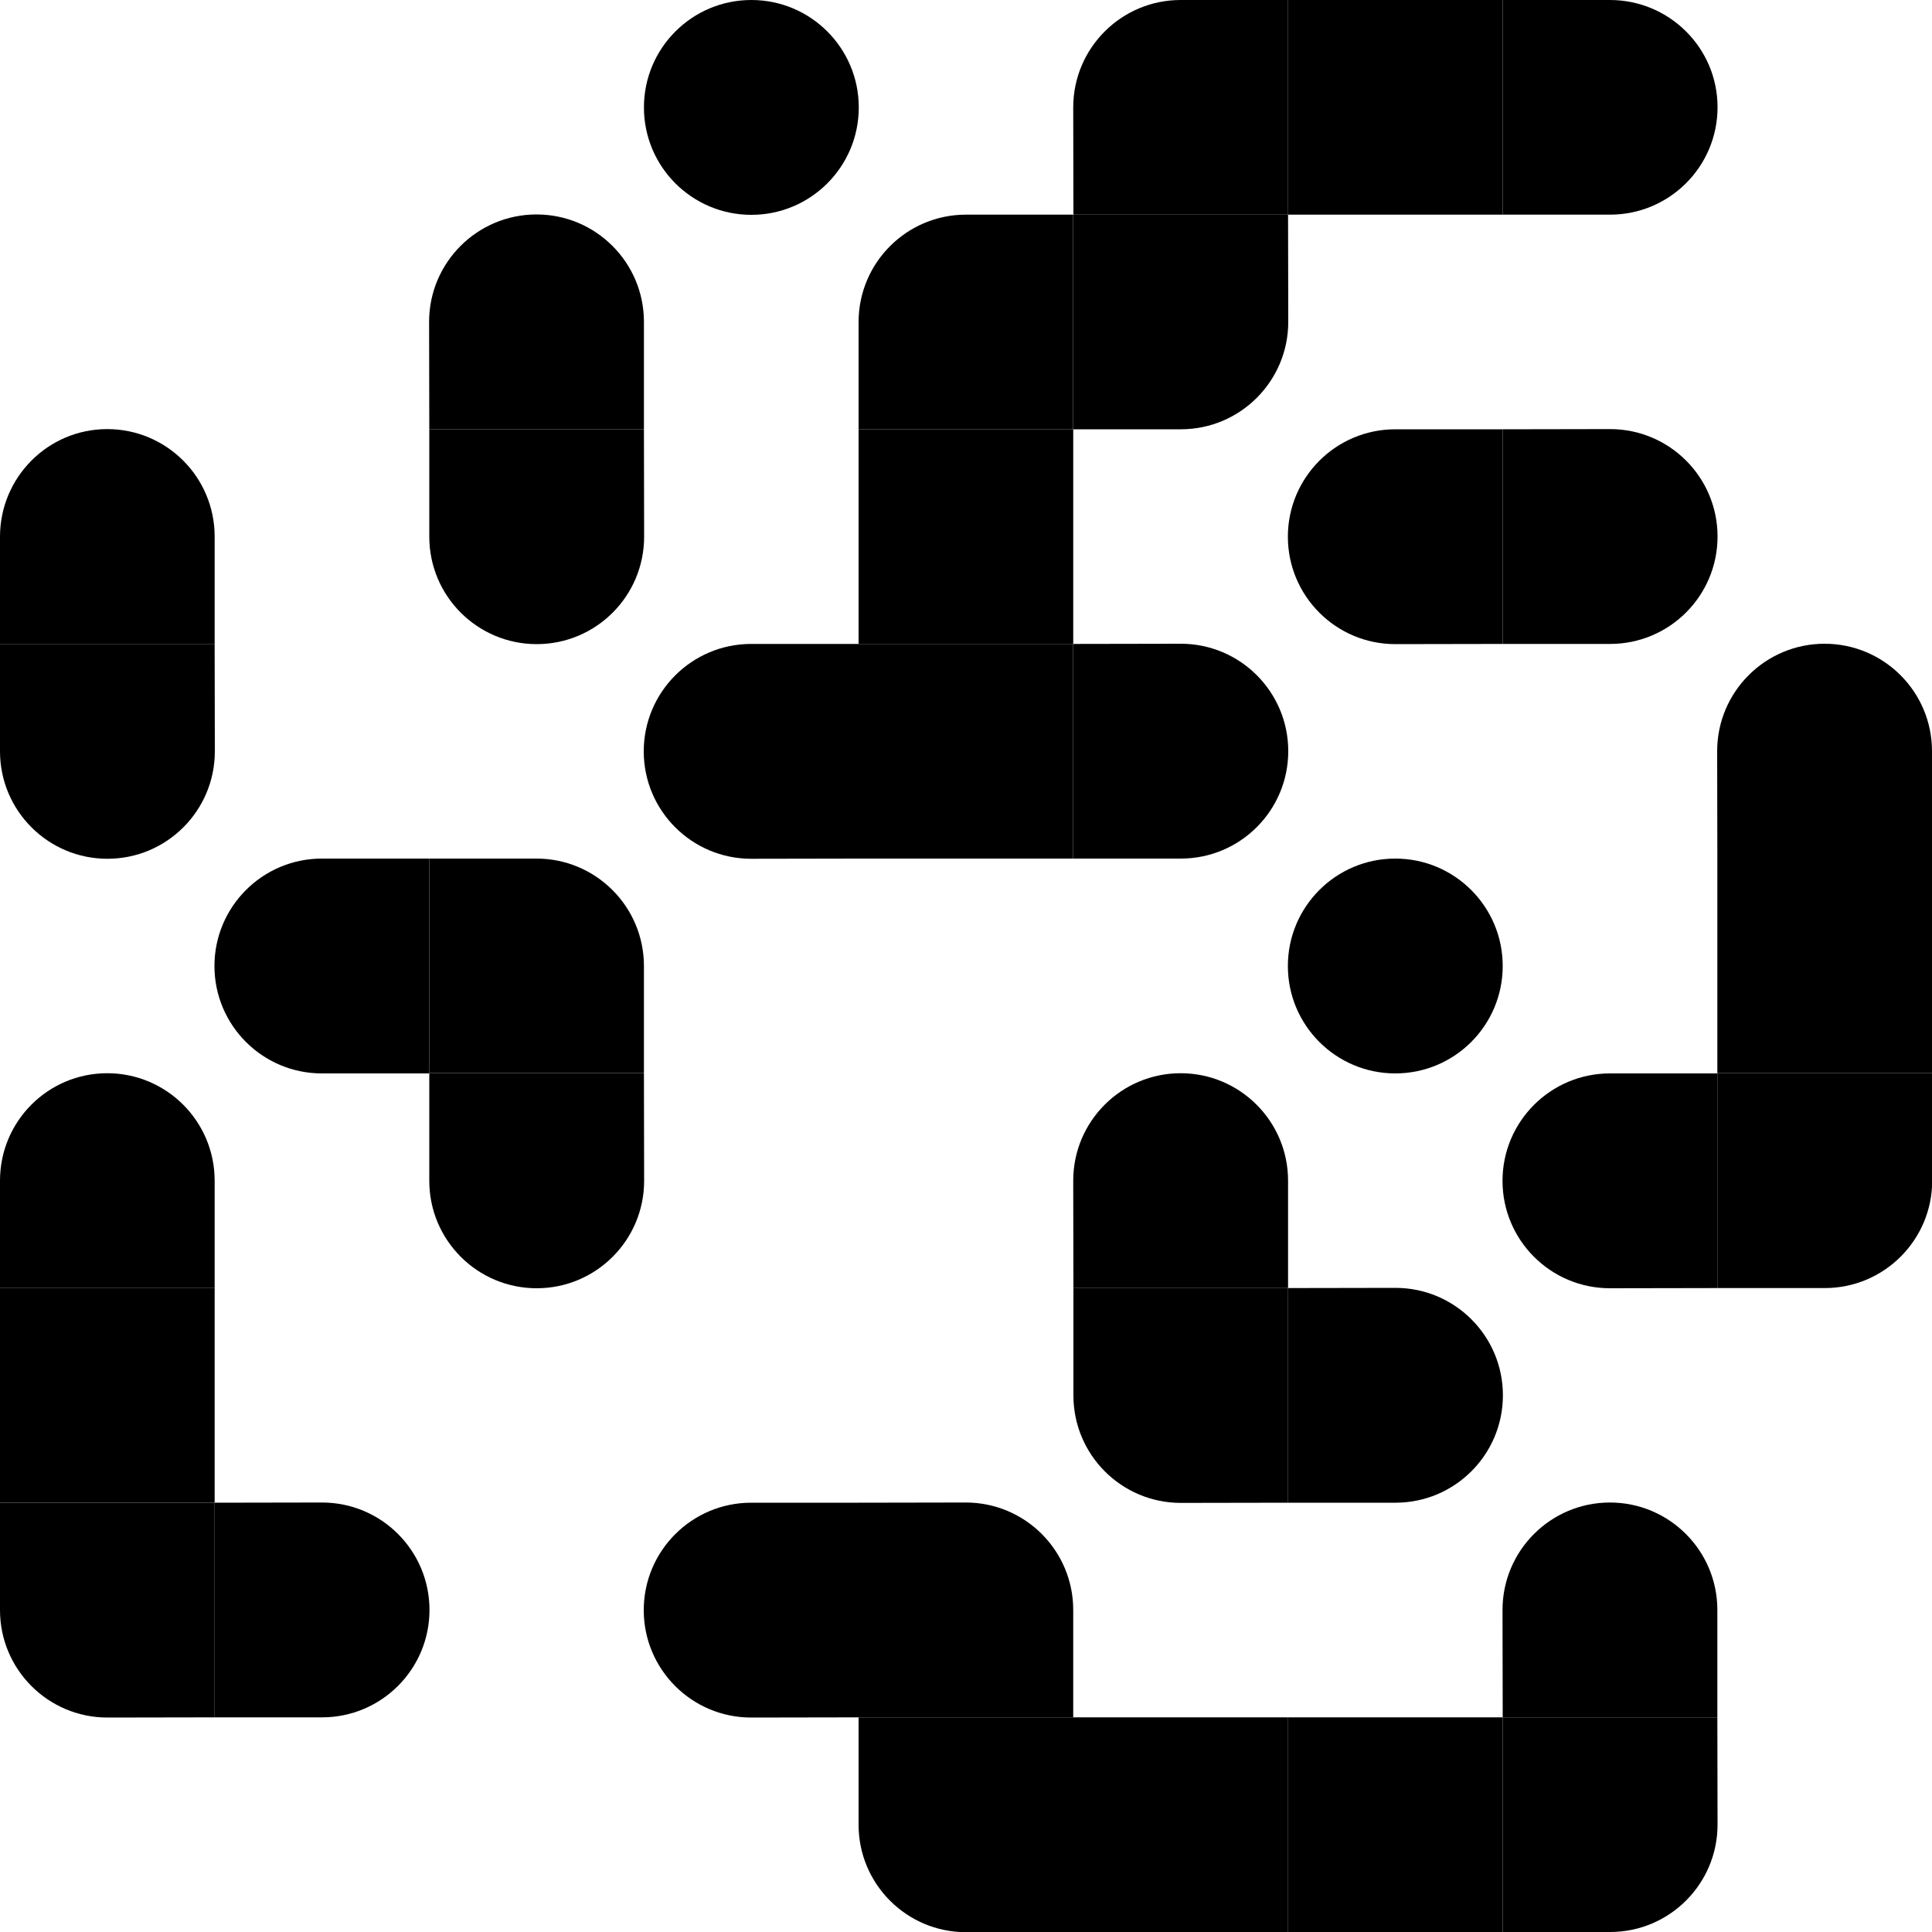 <?xml version="1.0" encoding="utf-8"?>
<!-- Generator: Adobe Illustrator 18.0.0, SVG Export Plug-In . SVG Version: 6.00 Build 0)  -->
<!DOCTYPE svg PUBLIC "-//W3C//DTD SVG 1.1//EN" "http://www.w3.org/Graphics/SVG/1.1/DTD/svg11.dtd">
<svg version="1.1" id="Слой_1" xmlns="http://www.w3.org/2000/svg" xmlns:xlink="http://www.w3.org/1999/xlink" x="0px" y="0px"
	 viewBox="0 0 1000 1000" enable-background="new 0 0 1000 1000" xml:space="preserve">
<path d="M0,333.3h111.1v-55.6c0-30.7-24.9-55.6-55.6-55.6S0,247.1,0,277.8"/>
<path d="M111.1,333.3H0v55.6c0,30.7,24.9,55.6,55.6,55.6s55.6-24.9,55.6-55.6"/>
<path d="M0,666.7h111.1v-55.6c0-30.7-24.9-55.6-55.6-55.6S0,580.4,0,611.1"/>
<rect y="666.7" width="111.1" height="111.1"/>
<path d="M111.1,888.9V777.8H0v55.6c0,30.7,24.9,55.6,55.6,55.6"/>
<path d="M222.2,555.6V444.4h-55.6c-30.7,0-55.6,24.9-55.6,55.6s24.9,55.6,55.6,55.6"/>
<path d="M111.1,777.8v111.1h55.6c30.7,0,55.6-24.9,55.6-55.6s-24.9-55.6-55.6-55.6"/>
<path d="M222.2,222.2h111.1v-55.6c0-30.7-24.9-55.6-55.6-55.6c-30.7,0-55.6,24.9-55.6,55.6"/>
<path d="M333.3,222.2H222.2v55.6c0,30.7,24.9,55.6,55.6,55.6c30.7,0,55.6-24.9,55.6-55.6"/>
<path d="M222.2,444.4v111.1h111.1V500c0-30.7-24.9-55.6-55.6-55.6"/>
<path d="M333.3,555.6H222.2v55.6c0,30.7,24.9,55.6,55.6,55.6c30.7,0,55.6-24.9,55.6-55.6"/>
<circle cx="388.9" cy="55.6" r="55.6"/>
<path d="M444.4,444.4V333.3h-55.6c-30.7,0-55.6,24.9-55.6,55.6s24.9,55.6,55.6,55.6"/>
<path d="M444.4,888.9V777.8h-55.6c-30.7,0-55.6,24.9-55.6,55.6s24.9,55.6,55.6,55.6"/>
<path d="M444.4,222.2h111.1V111.1H500c-30.7,0-55.6,24.9-55.6,55.6"/>
<rect x="444.4" y="222.2" width="111.1" height="111.1"/>
<rect x="444.4" y="333.3" width="111.1" height="111.1"/>
<path d="M444.4,777.8v111.1h111.1v-55.6c0-30.7-24.9-55.6-55.6-55.6"/>
<path d="M555.6,1000V888.9H444.4v55.6c0,30.7,24.9,55.6,55.6,55.6"/>
<path d="M555.6,111.1h111.1V0h-55.6c-30.7,0-55.6,24.9-55.6,55.6"/>
<path d="M666.7,111.1H555.6v111.1h55.6c30.7,0,55.6-24.9,55.6-55.6"/>
<path d="M555.6,333.3v111.1h55.6c30.7,0,55.6-24.9,55.6-55.6s-24.9-55.6-55.6-55.6"/>
<path d="M555.6,666.7h111.1v-55.6c0-30.7-24.9-55.6-55.6-55.6s-55.6,24.9-55.6,55.6"/>
<path d="M666.7,777.8V666.7H555.6v55.6c0,30.7,24.9,55.6,55.6,55.6"/>
<rect x="555.6" y="888.9" width="111.1" height="111.1"/>
<rect x="666.7" y="0" width="111.1" height="111.1"/>
<path d="M777.8,333.3V222.2h-55.6c-30.7,0-55.6,24.9-55.6,55.6c0,30.7,24.9,55.6,55.6,55.6"/>
<circle cx="722.2" cy="500" r="55.6"/>
<path d="M666.7,666.7v111.1h55.6c30.7,0,55.6-24.9,55.6-55.6s-24.9-55.6-55.6-55.6"/>
<rect x="666.7" y="888.9" width="111.1" height="111.1"/>
<path d="M777.8,0v111.1h55.6c30.7,0,55.6-24.9,55.6-55.6S864,0,833.3,0"/>
<path d="M777.8,222.2v111.1h55.6c30.7,0,55.6-24.9,55.6-55.6c0-30.7-24.9-55.6-55.6-55.6"/>
<path d="M888.9,666.7V555.6h-55.6c-30.7,0-55.6,24.9-55.6,55.6s24.9,55.6,55.6,55.6"/>
<path d="M777.8,888.9h111.1v-55.6c0-30.7-24.9-55.6-55.6-55.6s-55.6,24.9-55.6,55.6"/>
<rect x="888.9" y="444.4" width="111.1" height="111.1"/>
<path d="M1000,555.6H888.9v111.1h55.6c30.7,0,55.6-24.9,55.6-55.6"/>
<path d="M888.9,444.4H1000v-55.6c0-30.7-24.9-55.6-55.6-55.6s-55.6,24.9-55.6,55.6"/>
<path d="M888.9,888.9H777.8V1000h55.6c30.7,0,55.6-24.9,55.6-55.6"/>
</svg>
